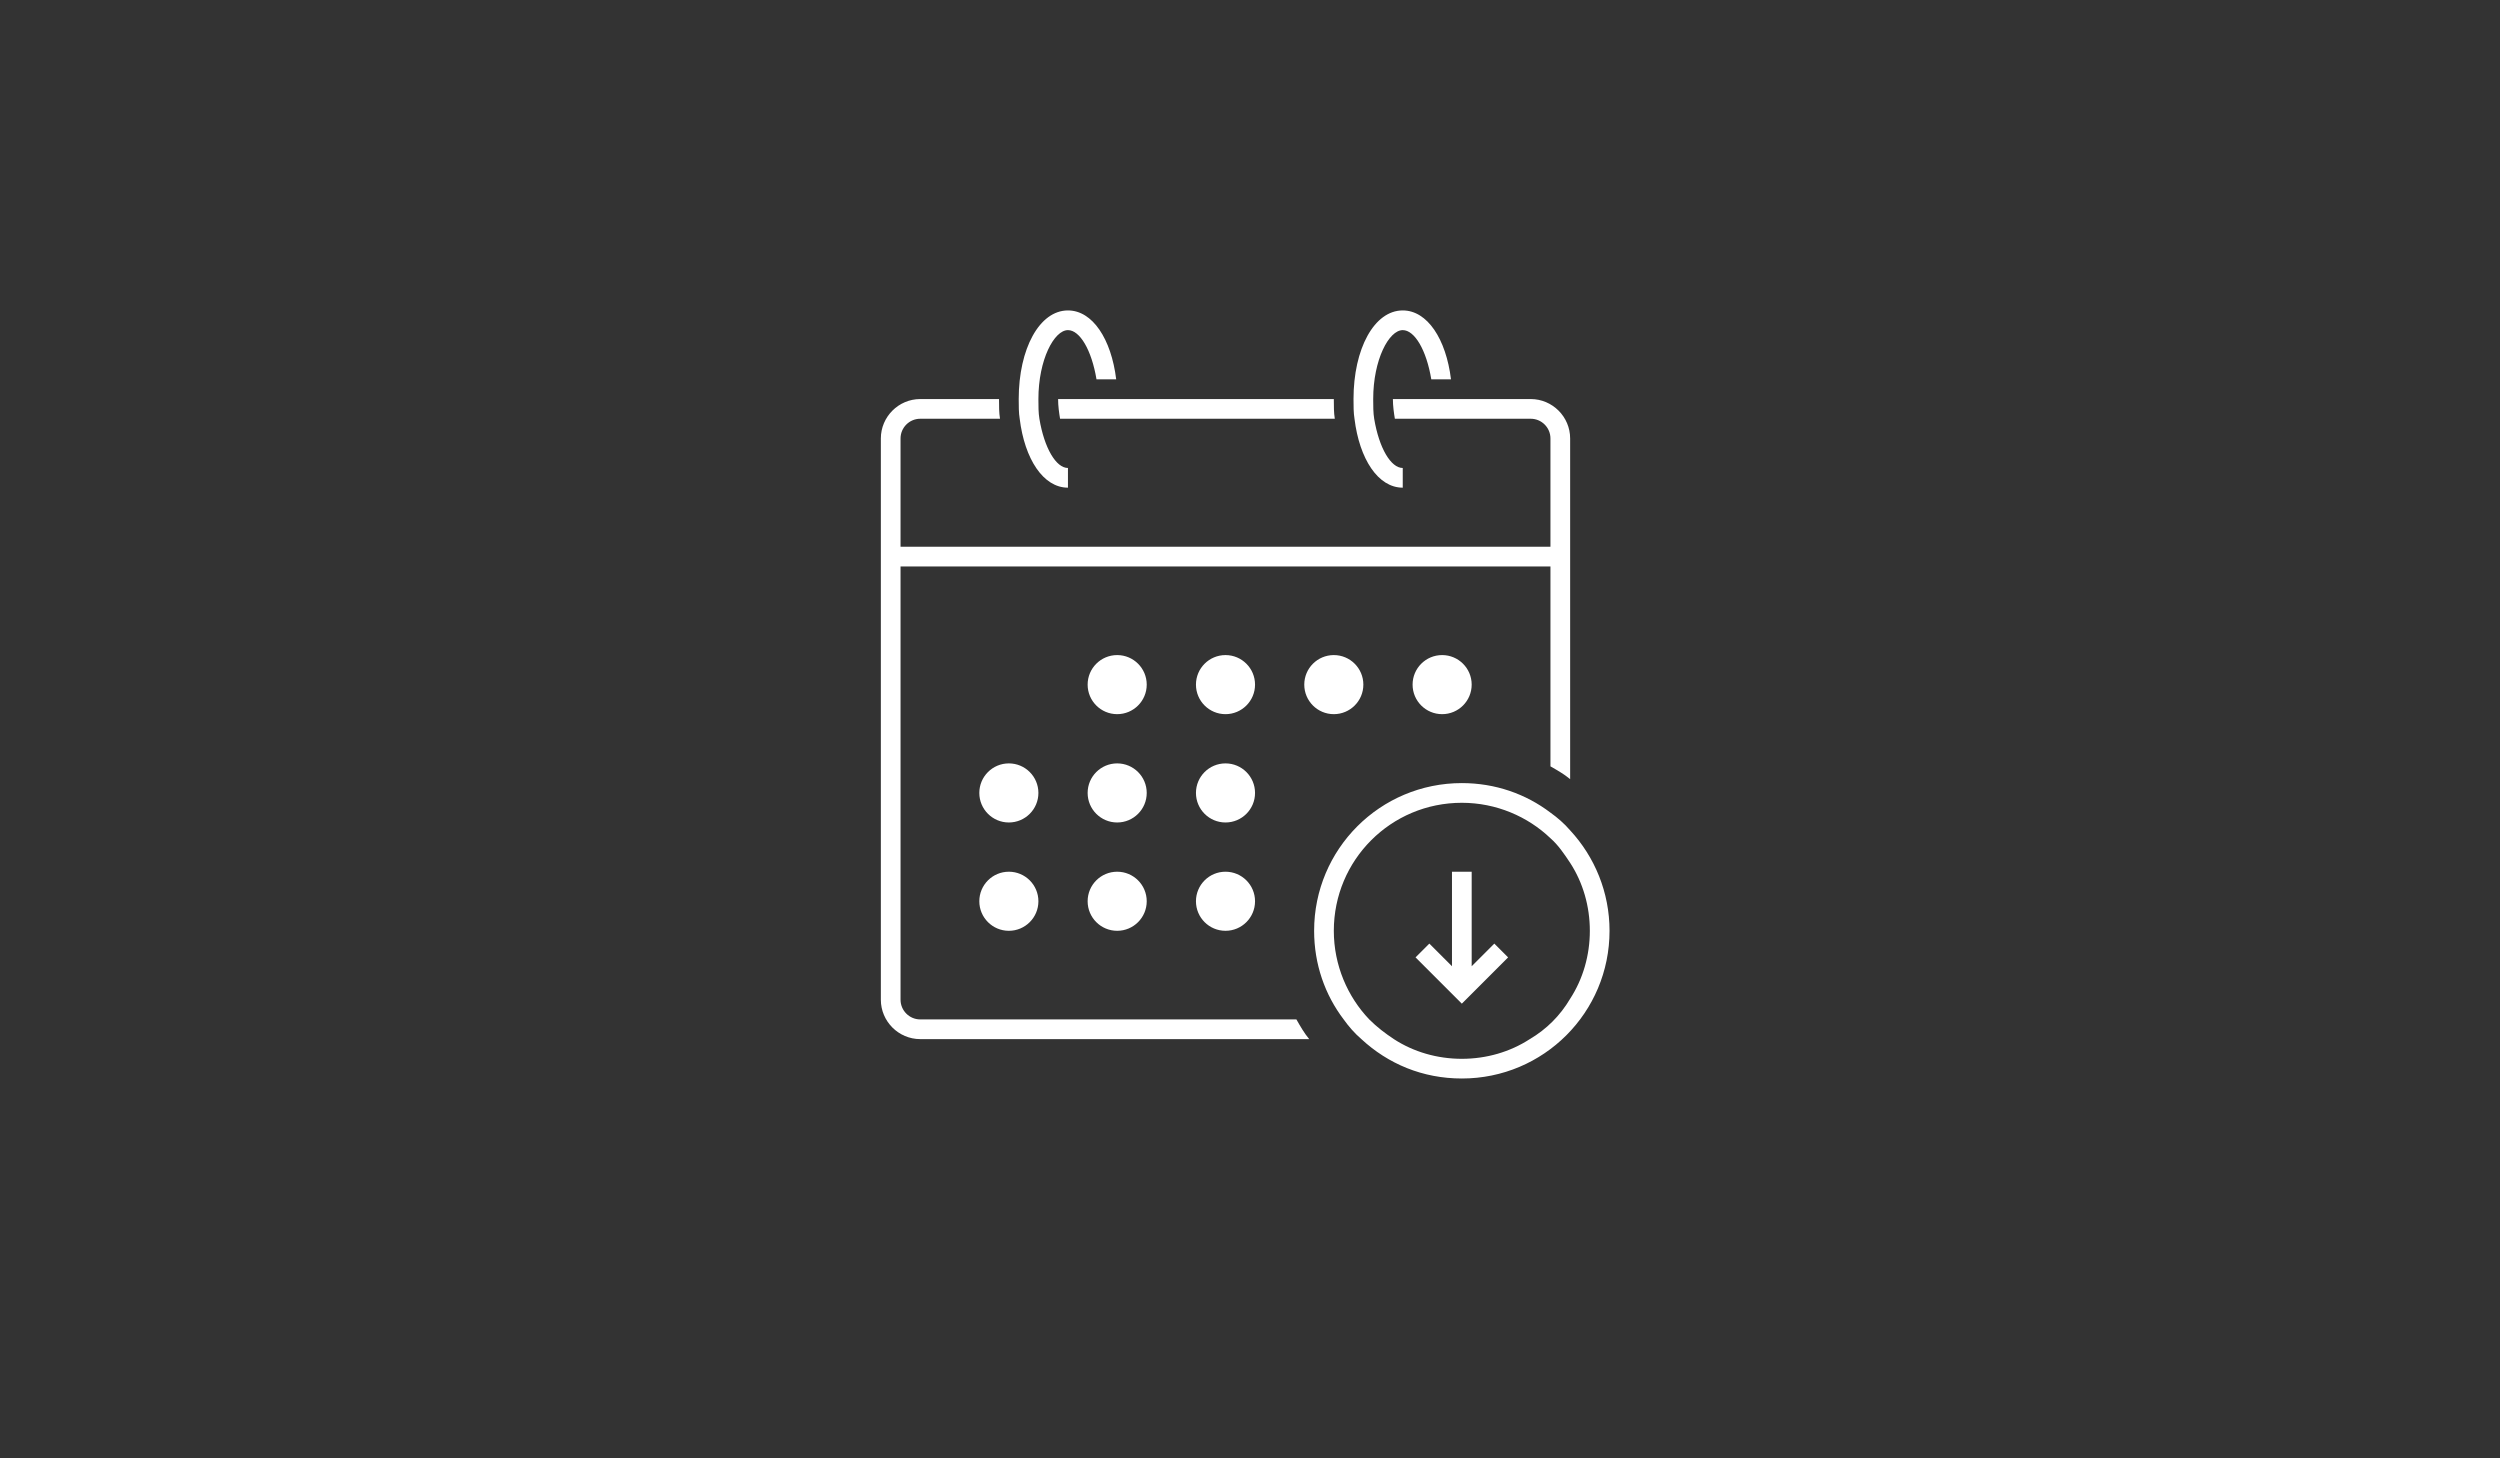<?xml version="1.0" encoding="utf-8"?>
<!-- Generator: Adobe Illustrator 17.0.0, SVG Export Plug-In . SVG Version: 6.00 Build 0)  -->
<!DOCTYPE svg PUBLIC "-//W3C//DTD SVG 1.1//EN" "http://www.w3.org/Graphics/SVG/1.1/DTD/svg11.dtd">
<svg version="1.1" id="Layer_1" xmlns="http://www.w3.org/2000/svg" xmlns:xlink="http://www.w3.org/1999/xlink" x="0px" y="0px"
	 width="960px" height="560px" viewBox="0 0 960 560" enable-background="new 0 0 960 560" xml:space="preserve">
<rect x="0" y="0" width="960" height="560" fill="#333333" stroke="none"/>
<path fill="#FFFFFF" d="M512.185,153.237h-70.332h-5.293h-7.563h-7.563h-7.562h-5.293h-2.269c0,2.647,0.378,5.293,0.756,7.563
	h105.498C512.185,158.531,512.185,155.884,512.185,153.237z"/>
<path fill="#FFFFFF" d="M410.091,126.768c4.537,0,9.075,7.563,10.966,18.906h7.563c-1.891-15.503-9.075-26.469-18.528-26.469
	c-10.966,0-18.906,14.747-18.906,34.031c0,2.647,0,5.293,0.378,7.563c1.891,15.503,9.075,26.469,18.528,26.469v-7.563
	c-4.537,0-9.075-7.563-10.966-18.906c-0.378-2.269-0.378-4.915-0.378-7.563C398.747,138.112,404.796,126.768,410.091,126.768z"/>
<path fill="#FFFFFF" d="M538.653,126.768c4.537,0,9.076,7.563,10.966,18.906h7.563c-1.891-15.503-9.075-26.469-18.528-26.469
	c-10.966,0-18.906,14.747-18.906,34.031c0,2.647,0,5.293,0.378,7.563c1.891,15.503,9.076,26.469,18.528,26.469v-7.563
	c-4.537,0-9.076-7.563-10.966-18.906c-0.378-2.269-0.378-4.915-0.378-7.563C527.31,138.112,533.36,126.768,538.653,126.768z"/>
<circle fill="#FFFFFF" cx="428.997" cy="262.894" r="11.344"/>
<circle fill="#FFFFFF" cx="512.185" cy="262.894" r="11.344"/>
<circle fill="#FFFFFF" cx="553.779" cy="262.894" r="11.344"/>
<circle fill="#FFFFFF" cx="470.591" cy="262.894" r="11.344"/>
<circle fill="#FFFFFF" cx="387.402" cy="304.488" r="11.344"/>
<circle fill="#FFFFFF" cx="428.997" cy="304.488" r="11.344"/>
<circle fill="#FFFFFF" cx="470.591" cy="304.488" r="11.344"/>
<circle fill="#FFFFFF" cx="387.402" cy="346.083" r="11.344"/>
<circle fill="#FFFFFF" cx="428.997" cy="346.083" r="11.344"/>
<circle fill="#FFFFFF" cx="470.591" cy="346.083" r="11.344"/>
<path fill="#FFFFFF" d="M353.371,399.02h149.361c-1.891-2.269-3.403-4.915-4.915-7.563H353.371c-4.159,0-7.563-3.403-7.563-7.563
	V217.519h249.565v76.76c2.647,1.512,5.293,3.025,7.563,4.915V168.362c0-8.319-6.806-15.125-15.125-15.125h-17.394h-5.293h-7.563
	h-7.563h-7.563h-5.293h-2.269c0,2.647,0.378,5.293,0.756,7.563h52.182c4.159,0,7.563,3.403,7.563,7.563v41.594H345.808v-41.594
	c0-4.159,3.403-7.563,7.563-7.563H384c-0.378-2.269-0.378-4.915-0.378-7.563h-30.25c-8.319,0-15.125,6.806-15.125,15.125v215.533
	C338.246,392.214,345.052,399.02,353.371,399.02z"/>
<path fill="#FFFFFF" d="M618.061,357.427c0-14.747-5.672-28.36-15.125-38.569c-2.269-2.647-4.915-4.915-7.563-6.806
	c-9.454-7.185-21.175-11.344-34.031-11.344c-31.385,0-56.719,25.335-56.719,56.719c0,12.857,4.159,24.579,11.344,34.031
	c1.891,2.647,4.159,5.293,6.806,7.563c10.21,9.454,23.444,15.125,38.569,15.125C592.726,414.145,618.061,388.811,618.061,357.427z
	 M525.798,391.458c-8.319-8.697-13.613-20.797-13.613-34.031c0-27.225,21.931-49.156,49.156-49.156
	c13.235,0,25.335,5.293,34.031,13.613c3.025,2.647,5.293,6.05,7.563,9.454c4.915,7.563,7.563,16.638,7.563,26.091
	c0,9.454-2.647,18.528-7.563,26.091c-3.781,6.428-9.076,11.722-15.503,15.503c-7.563,4.915-16.638,7.562-26.091,7.562
	c-9.454,0-18.528-2.647-26.091-7.562C531.848,396.751,528.823,394.483,525.798,391.458z"/>
<polygon fill="#FFFFFF" points="579.113,367.635 573.82,362.342 565.123,371.038 565.123,334.738 557.561,334.738 557.561,371.038 
	548.863,362.342 543.57,367.635 561.342,385.407 "/>
</svg>
